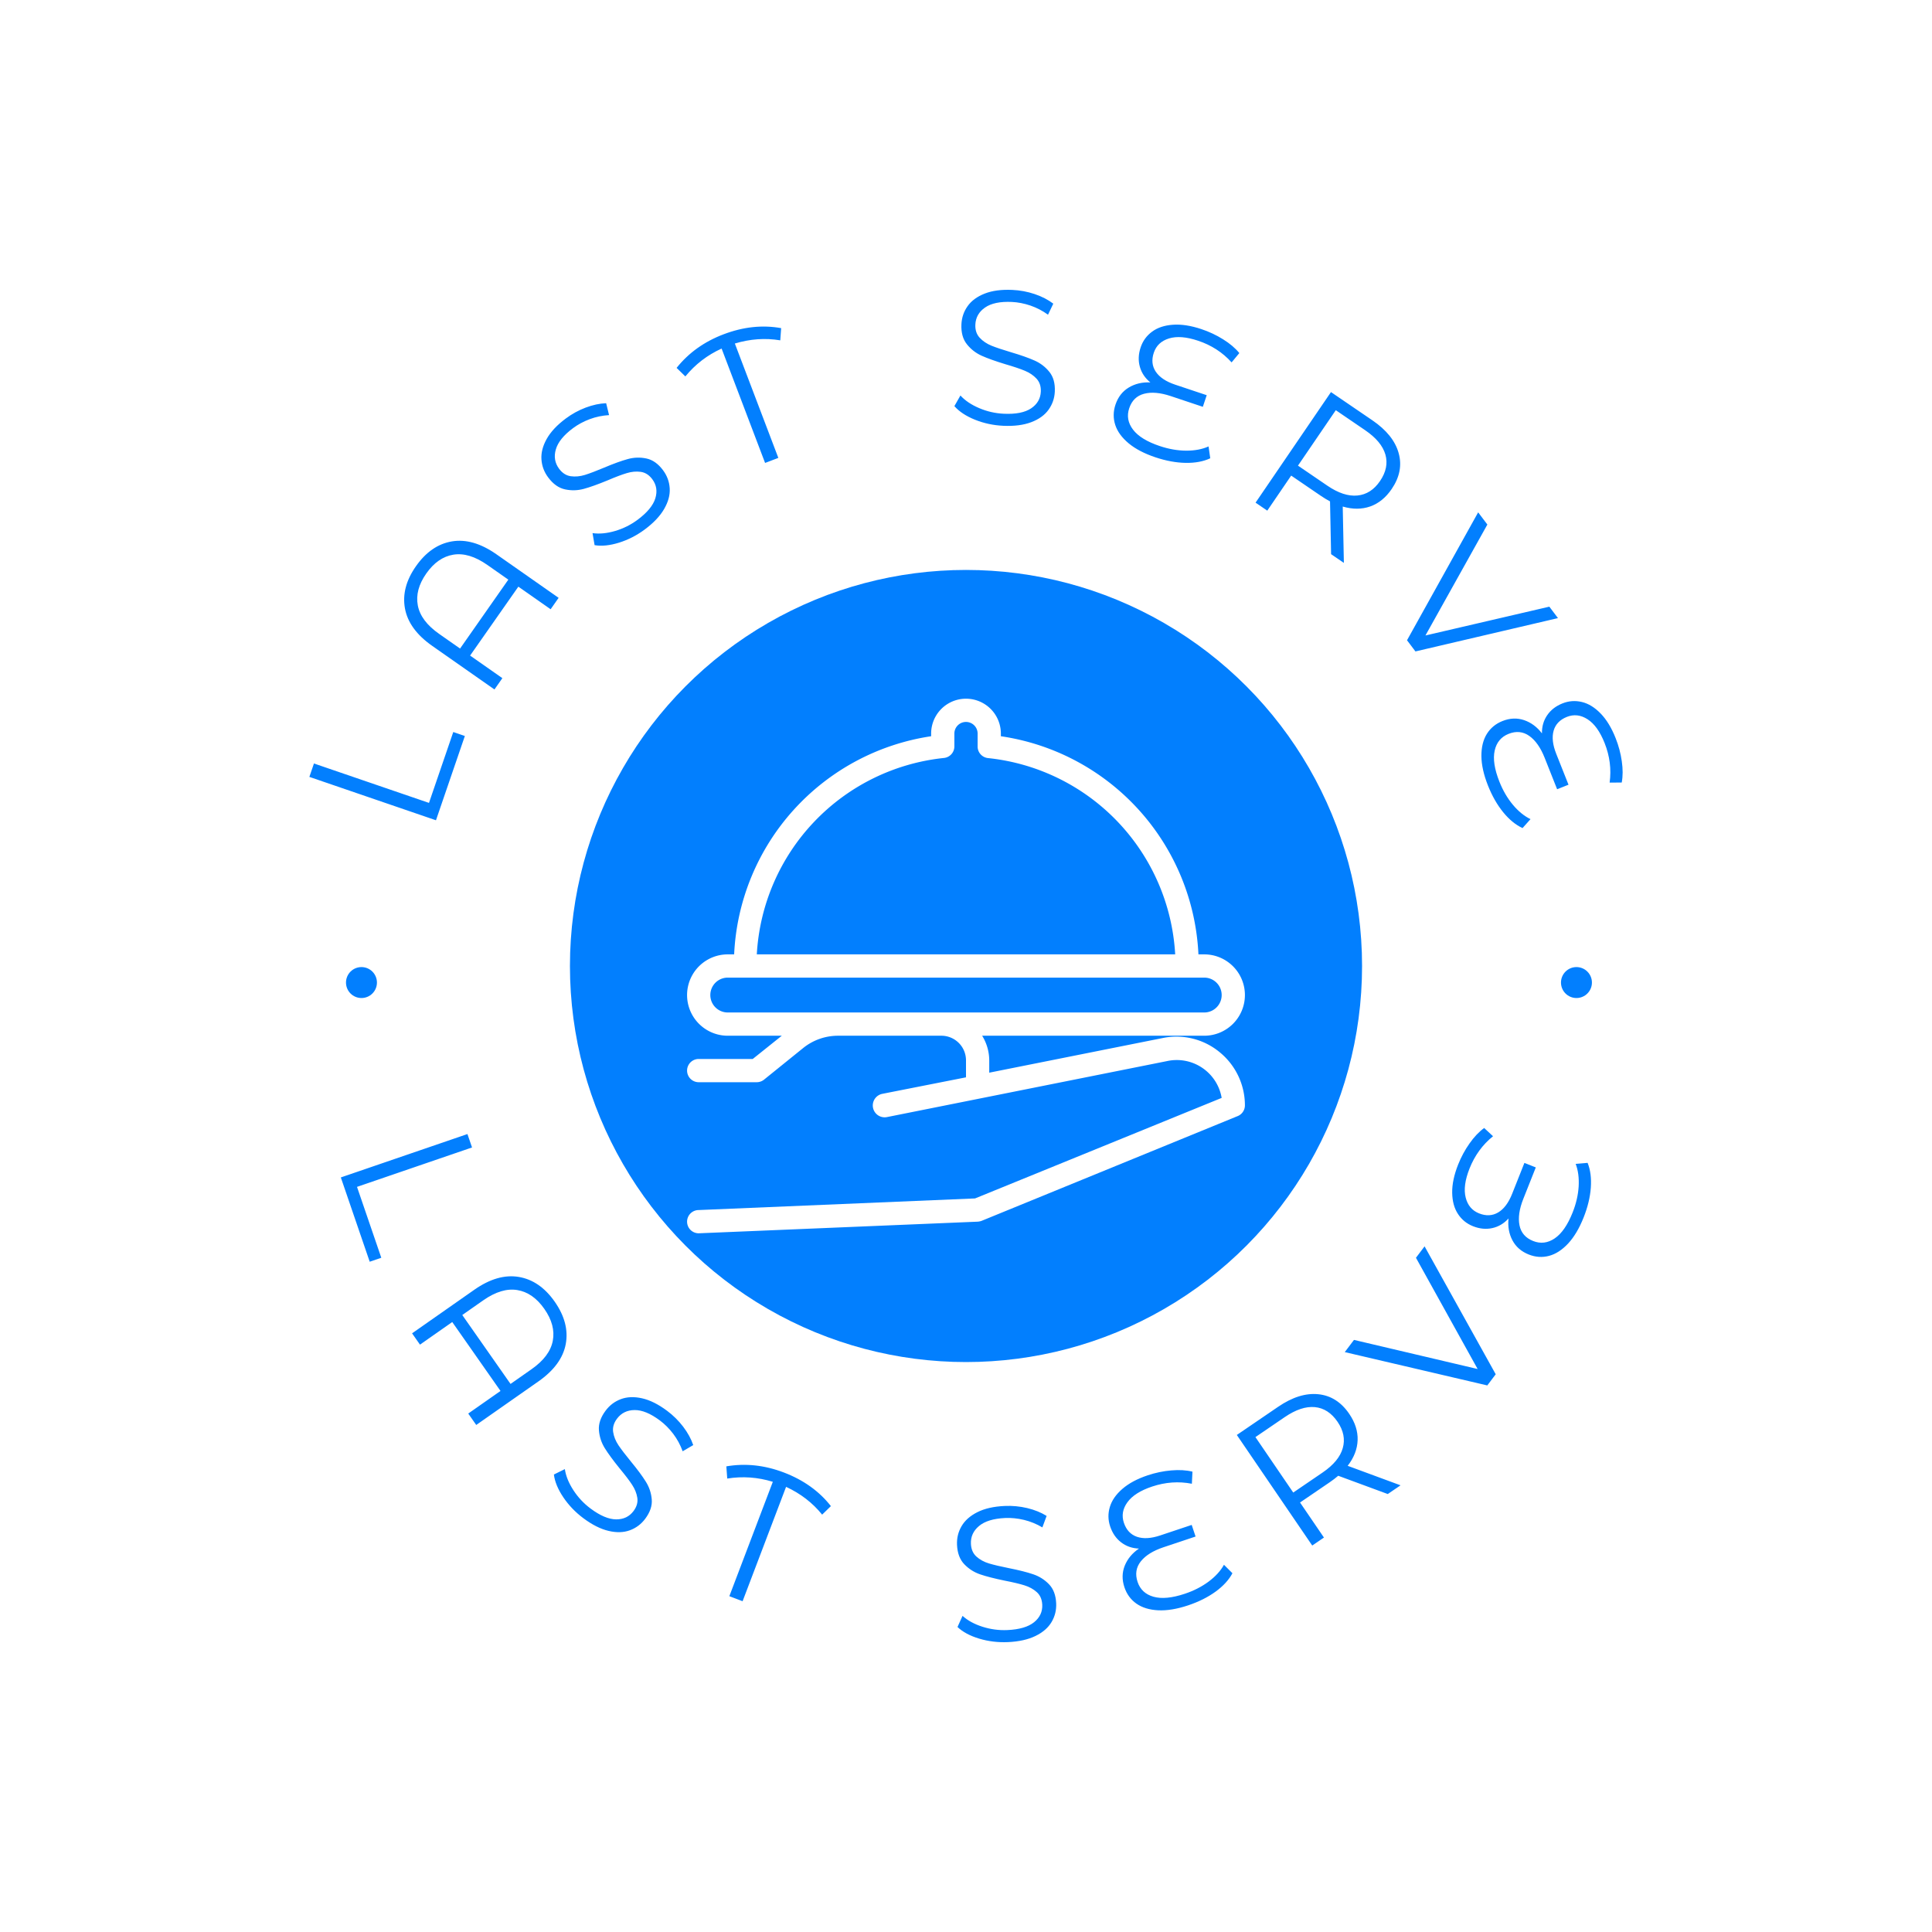 <svg xmlns="http://www.w3.org/2000/svg" version="1.1" xmlns:xlink="http://www.w3.org/1999/xlink" xmlns:svgjs="http://svgjs.dev/svgjs" width="1000" height="1000" viewBox="0 0 1000 1000"><rect width="1000" height="1000" fill="#ffffff"></rect><g transform="matrix(0.7,0,0,0.7,150,150)"><svg viewBox="0 0 280 280" data-background-color="#ffffff" preserveAspectRatio="xMidYMid meet" height="1000" width="1000" xmlns="http://www.w3.org/2000/svg" xmlns:xlink="http://www.w3.org/1999/xlink"><g id="tight-bounds" transform="matrix(1,0,0,1,0,0)"><svg viewBox="0 0 280 280" height="280" width="280"><g><svg viewBox="0 0 280 280" height="280" width="280"><g><svg viewBox="0 0 280 280" height="280" width="280"><g id="textblocktransform"><svg viewBox="0 0 280 280" height="280" width="280" id="textblock"><g><svg viewBox="0 0 280 280" height="280" width="280"><g transform="matrix(1,0,0,1,57.504,57.504)"><svg viewBox="0 0 164.992 164.992" height="164.992" width="164.992"><g><circle r="82" cx="82.496" cy="82.496" fill="#027ffe" data-fill-palette-color="accent"></circle><svg xmlns="http://www.w3.org/2000/svg" data-name="Layer 1" viewBox="0 1 48 46" x="24.749" y="24.749" width="115.494" height="115.494" class="icon-o-0" data-fill-palette-color="quaternary" id="o-0"><path d="M48 26.5A3.5 3.5 0 0 0 44.5 23H44A19.91 19.91 0 0 0 27 4.23V4a3 3 0 0 0-6 0v0.23A19.91 19.91 0 0 0 4.05 23H3.5a3.5 3.5 0 0 0 0 7H8.15l-2.5 2H1a1 1 0 0 0 0 2H6a1 1 0 0 0 0.62-0.22L10 31.05A4.78 4.78 0 0 1 13 30h8.85A2.12 2.12 0 0 1 24 32.13v1.45L16.8 35a1 1 0 1 0 0.4 2l24.11-4.82A3.92 3.92 0 0 1 46 35.35L24.78 44 1 45a1 1 0 0 0 0 2H1l24-1a1.28 1.28 0 0 0 0.34-0.07l22-9A1 1 0 0 0 48 36a5.9 5.9 0 0 0-2.17-4.58 5.84 5.84 0 0 0-4.91-1.22L26 33.18v-1A4.07 4.07 0 0 0 25.39 30H44.5A3.5 3.5 0 0 0 48 26.5ZM22.1 6.1a1 1 0 0 0 0.9-1V4a1 1 0 0 1 2 0V5.11a1 1 0 0 0 0.9 1A18 18 0 0 1 42 23H6A18 18 0 0 1 22.1 6.1ZM13 28H3.5a1.5 1.5 0 0 1 0-3h41a1.5 1.5 0 0 1 0 3H13Z" fill="#ffffff" data-fill-palette-color="quaternary"></path></svg></g></svg></g><path d="M10.565 183.775l26.214-8.982 0.951 2.776-23.815 8.16 5.028 14.675-2.399 0.822zM54.84 209.49c2.061 2.944 2.827 5.864 2.297 8.762-0.535 2.901-2.422 5.486-5.66 7.753v0l-12.879 9.018-1.654-2.363 6.68-4.678-9.991-14.268-6.68 4.678-1.638-2.339 12.878-9.018c3.238-2.267 6.314-3.154 9.227-2.659 2.904 0.493 5.377 2.198 7.42 5.114zM35.71 212.26l9.991 14.268 4.342-3.041c2.529-1.771 3.998-3.734 4.406-5.888 0.409-2.155-0.175-4.358-1.751-6.609v0c-1.573-2.246-3.441-3.545-5.606-3.898-2.164-0.353-4.511 0.356-7.04 2.127v0zM60.783 254.332c-1.654-1.233-3.039-2.677-4.155-4.331-1.117-1.663-1.767-3.235-1.95-4.716v0l2.269-1.122c0.205 1.406 0.789 2.855 1.753 4.345 0.964 1.491 2.155 2.765 3.574 3.823v0c1.985 1.48 3.748 2.226 5.291 2.239 1.537 0.009 2.739-0.568 3.607-1.731v0c0.66-0.886 0.92-1.796 0.779-2.731-0.145-0.93-0.504-1.829-1.078-2.696-0.569-0.873-1.425-1.996-2.567-3.371v0c-1.357-1.676-2.386-3.078-3.088-4.207-0.702-1.129-1.107-2.361-1.216-3.696-0.109-1.335 0.35-2.69 1.376-4.067v0c0.835-1.12 1.891-1.919 3.167-2.394 1.28-0.481 2.739-0.539 4.376-0.174 1.637 0.365 3.365 1.226 5.184 2.582v0c1.27 0.947 2.383 2.047 3.341 3.301 0.954 1.259 1.647 2.527 2.081 3.805v0l-2.188 1.282c-0.476-1.31-1.127-2.513-1.953-3.61-0.835-1.096-1.759-2.021-2.773-2.777v0c-1.947-1.452-3.692-2.168-5.234-2.147-1.544 0.011-2.759 0.611-3.647 1.801v0c-0.66 0.886-0.922 1.799-0.785 2.739 0.142 0.945 0.512 1.863 1.108 2.756 0.605 0.891 1.469 2.021 2.591 3.388v0c1.329 1.613 2.35 2.993 3.064 4.14 0.713 1.137 1.122 2.364 1.228 3.68 0.11 1.311-0.34 2.644-1.35 3.999v0c-0.835 1.12-1.899 1.917-3.19 2.39-1.291 0.473-2.762 0.514-4.411 0.123-1.65-0.392-3.385-1.266-5.204-2.623zM112.03 251.823l-1.814 1.766c-1.975-2.445-4.464-4.363-7.466-5.753v0l-9.003 23.68-2.743-1.043 9.002-23.68c-3.103-0.959-6.249-1.183-9.44-0.674v0l-0.183-2.525c3.931-0.677 7.893-0.256 11.887 1.261v0c4.074 1.549 7.328 3.871 9.76 6.968zM148.697 279.98c-2.061 0.094-4.047-0.144-5.959-0.716-1.918-0.578-3.417-1.382-4.497-2.412v0l1.043-2.306c1.05 0.958 2.42 1.708 4.111 2.25 1.69 0.542 3.42 0.773 5.187 0.691v0c2.473-0.113 4.31-0.654 5.512-1.622 1.195-0.967 1.759-2.176 1.692-3.624v0c-0.051-1.104-0.427-1.972-1.128-2.607-0.702-0.627-1.549-1.095-2.543-1.402-0.994-0.314-2.368-0.641-4.122-0.98v0c-2.112-0.436-3.797-0.868-5.055-1.297-1.259-0.429-2.353-1.125-3.284-2.088-0.93-0.963-1.435-2.302-1.513-4.018v0c-0.064-1.396 0.247-2.683 0.932-3.859 0.685-1.184 1.777-2.153 3.274-2.908 1.498-0.755 3.38-1.184 5.647-1.289v0c1.582-0.073 3.141 0.073 4.676 0.436 1.536 0.369 2.876 0.911 4.022 1.624v0l-0.88 2.378c-1.198-0.711-2.465-1.229-3.799-1.554-1.34-0.318-2.642-0.448-3.905-0.391v0c-2.426 0.111-4.23 0.664-5.41 1.657-1.187 0.987-1.747 2.222-1.678 3.705v0c0.051 1.104 0.427 1.976 1.129 2.616 0.709 0.64 1.577 1.117 2.603 1.429 1.033 0.306 2.417 0.632 4.152 0.979v0c2.05 0.406 3.715 0.826 4.994 1.26 1.272 0.428 2.366 1.117 3.283 2.068 0.916 0.944 1.413 2.26 1.49 3.948v0c0.064 1.396-0.253 2.686-0.952 3.871-0.698 1.184-1.81 2.148-3.335 2.891-1.525 0.743-3.421 1.166-5.687 1.27zM193.408 263.969l1.753 1.751c-0.732 1.381-1.899 2.655-3.502 3.821-1.605 1.16-3.496 2.104-5.674 2.832v0c-2.298 0.767-4.359 1.108-6.183 1.023-1.827-0.092-3.33-0.551-4.511-1.377-1.183-0.833-2.013-1.962-2.49-3.389v0c-0.525-1.572-0.501-3.067 0.071-4.485 0.574-1.412 1.553-2.588 2.936-3.528v0c-1.414-0.054-2.645-0.485-3.694-1.292-1.046-0.801-1.803-1.902-2.271-3.304v0c-0.445-1.332-0.467-2.668-0.065-4.009 0.399-1.347 1.262-2.596 2.589-3.748 1.327-1.152 3.08-2.091 5.257-2.818v0c1.603-0.535 3.223-0.873 4.861-1.013 1.635-0.146 3.102-0.061 4.4 0.256v0l-0.121 2.503c-2.738-0.531-5.483-0.337-8.235 0.583v0c-2.43 0.812-4.134 1.896-5.112 3.254-0.98 1.352-1.223 2.766-0.73 4.243v0c0.493 1.477 1.391 2.443 2.694 2.899 1.309 0.454 2.914 0.363 4.813-0.271v0l6.533-2.182 0.803 2.405-6.646 2.22c-2.152 0.719-3.717 1.694-4.695 2.925-0.978 1.232-1.199 2.649-0.664 4.253v0c0.525 1.572 1.624 2.594 3.297 3.066 1.673 0.473 3.835 0.266 6.487-0.619v0c1.856-0.62 3.498-1.459 4.926-2.519 1.42-1.063 2.478-2.224 3.173-3.48zM229.968 247.519l-2.648 1.805-10.253-3.784c-0.543 0.467-1.131 0.916-1.763 1.347v0l-6.144 4.19 4.949 7.257-2.424 1.654-15.613-22.893 8.568-5.843c2.925-1.995 5.691-2.858 8.298-2.591 2.603 0.262 4.739 1.617 6.408 4.064v0c1.219 1.787 1.797 3.603 1.736 5.449-0.067 1.85-0.754 3.619-2.06 5.307v0zM213.832 244.871c2.271-1.549 3.662-3.235 4.174-5.058 0.516-1.818 0.157-3.631-1.076-5.441v0c-1.264-1.853-2.834-2.868-4.711-3.045-1.873-0.172-3.945 0.516-6.216 2.064v0l-6.078 4.145 7.829 11.48zM233.159 200.41l1.785-2.366 14.729 26.483-1.743 2.311-29.509-6.899 1.906-2.526 25.602 6.027zM266.228 180.971l2.468-0.212c0.585 1.449 0.807 3.163 0.667 5.14-0.147 1.975-0.643 4.03-1.491 6.163v0c-0.894 2.251-1.961 4.047-3.201 5.388-1.247 1.338-2.567 2.192-3.96 2.563-1.399 0.368-2.798 0.275-4.195-0.279v0c-1.54-0.611-2.669-1.592-3.385-2.944-0.711-1.349-0.979-2.855-0.806-4.519v0c-0.952 1.047-2.075 1.711-3.368 1.993-1.287 0.284-2.617 0.154-3.99-0.392v0c-1.305-0.518-2.341-1.362-3.108-2.533-0.773-1.173-1.172-2.638-1.198-4.395-0.026-1.757 0.385-3.703 1.231-5.837v0c0.624-1.571 1.409-3.028 2.357-4.369 0.942-1.345 1.952-2.411 3.032-3.2v0l1.836 1.705c-2.17 1.752-3.79 3.976-4.861 6.674v0c-0.945 2.381-1.213 4.383-0.805 6.006 0.402 1.62 1.327 2.718 2.775 3.292v0c1.447 0.574 2.765 0.51 3.953-0.193 1.191-0.709 2.155-1.994 2.894-3.856v0l2.541-6.401 2.356 0.935-2.585 6.513c-0.837 2.109-1.1 3.934-0.787 5.476 0.312 1.541 1.253 2.624 2.824 3.247v0c1.54 0.611 3.03 0.429 4.469-0.546 1.439-0.975 2.675-2.762 3.706-5.359v0c0.722-1.818 1.138-3.615 1.248-5.39 0.101-1.771-0.104-3.328-0.617-4.67z" fill="#027ffe" data-fill-palette-color="primary"></path><path d="M30.264 109.829L4.051 100.847 5.002 98.071 28.817 106.231 33.845 91.557 36.244 92.379ZM26.108 57.246C28.169 54.302 30.652 52.584 33.556 52.091 36.466 51.602 39.54 52.491 42.778 54.758V54.758L55.656 63.776 54.001 66.139 47.321 61.461 37.33 75.729 44.01 80.407 42.372 82.746 29.494 73.728C26.256 71.461 24.372 68.874 23.84 65.967 23.31 63.069 24.066 60.162 26.108 57.246ZM35.253 74.275L45.244 60.007 40.902 56.967C38.373 55.196 36.026 54.486 33.862 54.839 31.697 55.192 29.827 56.494 28.25 58.746V58.746C26.678 60.992 26.096 63.192 26.504 65.346 26.913 67.501 28.382 69.464 30.911 71.235V71.235ZM73.516 49.601C71.863 50.834 70.084 51.749 68.18 52.347 66.267 52.943 64.575 53.117 63.104 52.869V52.869L62.676 50.375C64.082 50.58 65.637 50.433 67.341 49.935 69.044 49.436 70.606 48.658 72.025 47.6V47.6C74.009 46.12 75.228 44.643 75.681 43.168 76.128 41.698 75.918 40.381 75.051 39.218V39.218C74.391 38.332 73.592 37.823 72.655 37.692 71.723 37.565 70.759 37.653 69.764 37.955 68.765 38.252 67.444 38.751 65.801 39.453V39.453C63.808 40.275 62.169 40.862 60.887 41.212 59.604 41.563 58.308 41.6 56.998 41.323 55.687 41.047 54.519 40.22 53.493 38.844V38.844C52.657 37.723 52.194 36.484 52.102 35.124 52.006 33.76 52.366 32.346 53.184 30.881 54.001 29.417 55.319 28.006 57.139 26.65V26.65C58.408 25.703 59.781 24.95 61.255 24.39 62.734 23.835 64.148 23.532 65.496 23.481V23.481L66.1 25.944C64.709 26.027 63.37 26.307 62.083 26.786 60.795 27.273 59.644 27.895 58.63 28.651V28.651C56.683 30.102 55.499 31.57 55.078 33.055 54.648 34.537 54.877 35.874 55.764 37.063V37.063C56.424 37.949 57.224 38.46 58.165 38.597 59.111 38.73 60.097 38.639 61.123 38.322 62.15 37.996 63.479 37.491 65.11 36.806V36.806C67.035 35.993 68.649 35.408 69.952 35.051 71.245 34.692 72.538 34.65 73.829 34.924 75.117 35.192 76.266 36.004 77.276 37.359V37.359C78.111 38.48 78.572 39.726 78.657 41.098 78.742 42.471 78.362 43.892 77.515 45.361 76.669 46.831 75.336 48.244 73.516 49.601ZM101.73 7.937L101.547 10.463C98.446 9.947 95.312 10.167 92.144 11.122V11.122L101.147 34.803 98.404 35.846 89.401 12.165C86.445 13.509 83.944 15.432 81.897 17.933V17.933L80.083 16.166C82.571 13.049 85.812 10.731 89.806 9.213V9.213C93.88 7.664 97.855 7.239 101.73 7.937ZM147.721 28.155C145.66 28.061 143.704 27.641 141.853 26.897 139.996 26.145 138.577 25.208 137.596 24.084V24.084L138.846 21.883C139.803 22.932 141.099 23.805 142.733 24.499 144.366 25.193 146.067 25.581 147.835 25.662V25.662C150.308 25.776 152.187 25.405 153.472 24.552 154.75 23.698 155.423 22.546 155.489 21.097V21.097C155.54 19.993 155.244 19.094 154.604 18.398 153.962 17.709 153.161 17.166 152.2 16.769 151.239 16.365 149.901 15.914 148.185 15.416V15.416C146.122 14.788 144.484 14.204 143.269 13.662 142.055 13.12 141.029 12.327 140.191 11.282 139.353 10.238 138.973 8.858 139.052 7.143V7.143C139.116 5.747 139.543 4.494 140.333 3.385 141.124 2.269 142.299 1.403 143.86 0.789 145.42 0.174 147.334-0.081 149.6 0.023V0.023C151.183 0.095 152.722 0.382 154.217 0.884 155.713 1.392 156.998 2.054 158.073 2.869V2.869L156.979 5.157C155.851 4.339 154.637 3.708 153.339 3.262 152.033 2.822 150.749 2.573 149.486 2.515V2.515C147.06 2.404 145.213 2.789 143.947 3.67 142.675 4.545 142.005 5.723 141.937 7.206V7.206C141.886 8.309 142.181 9.212 142.822 9.914 143.469 10.617 144.29 11.17 145.284 11.576 146.285 11.975 147.633 12.426 149.328 12.93V12.93C151.333 13.522 152.952 14.092 154.186 14.642 155.414 15.184 156.44 15.971 157.266 17.001 158.091 18.025 158.466 19.381 158.388 21.07V21.07C158.324 22.466 157.89 23.722 157.086 24.837 156.282 25.953 155.087 26.811 153.501 27.411 151.915 28.011 149.988 28.259 147.721 28.155ZM190.221 32.43L190.57 34.883C189.155 35.547 187.457 35.864 185.474 35.834 183.494 35.797 181.415 35.415 179.238 34.688V34.688C176.94 33.92 175.088 32.954 173.681 31.79 172.275 30.619 171.349 29.349 170.902 27.978 170.456 26.602 170.472 25.2 170.948 23.774V23.774C171.473 22.202 172.39 21.021 173.7 20.231 175.007 19.446 176.496 19.095 178.167 19.176V19.176C177.069 18.283 176.343 17.199 175.99 15.923 175.636 14.654 175.692 13.319 176.16 11.917V11.917C176.605 10.586 177.39 9.504 178.517 8.674 179.645 7.837 181.086 7.357 182.839 7.234 184.592 7.11 186.557 7.412 188.735 8.14V8.14C190.338 8.675 191.836 9.379 193.228 10.251 194.623 11.116 195.744 12.066 196.592 13.1V13.1L194.99 15.028C193.121 12.958 190.81 11.464 188.058 10.545V10.545C185.628 9.733 183.614 9.576 182.016 10.074 180.421 10.566 179.377 11.55 178.883 13.027V13.027C178.39 14.504 178.527 15.816 179.295 16.963 180.069 18.113 181.405 19.005 183.305 19.639V19.639L189.838 21.821 189.035 24.226 182.389 22.006C180.236 21.287 178.399 21.126 176.878 21.523 175.356 21.92 174.327 22.92 173.792 24.523V24.523C173.267 26.095 173.531 27.573 174.585 28.956 175.638 30.339 177.491 31.473 180.142 32.358V32.358C181.997 32.978 183.814 33.294 185.593 33.305 187.367 33.308 188.909 33.017 190.221 32.43ZM218.235 56.539L215.588 54.734 215.368 43.806C214.735 43.471 214.102 43.088 213.47 42.657V42.657L207.326 38.467 202.377 45.724 199.952 44.07 215.565 21.177 224.133 27.021C227.058 29.016 228.872 31.276 229.574 33.801 230.28 36.32 229.799 38.803 228.131 41.25V41.25C226.912 43.036 225.432 44.238 223.691 44.855 221.943 45.468 220.046 45.474 217.998 44.875V44.875ZM214.81 40.55C217.08 42.099 219.158 42.778 221.043 42.59 222.924 42.407 224.481 41.411 225.714 39.602V39.602C226.978 37.749 227.35 35.916 226.83 34.104 226.306 32.297 224.909 30.619 222.639 29.071V29.071L216.561 24.926 208.732 36.405ZM260.774 65.605L262.56 67.972 233.052 74.871 231.308 72.56 246.037 46.076 247.943 48.602 235.124 71.568ZM256.875 109.595L255.224 111.443C253.804 110.789 252.468 109.694 251.214 108.158 249.966 106.62 248.919 104.784 248.072 102.65V102.65C247.179 100.399 246.724 98.36 246.708 96.533 246.698 94.704 247.073 93.177 247.832 91.952 248.598 90.725 249.68 89.834 251.078 89.279V89.279C252.618 88.668 254.112 88.608 255.56 89.1 257.002 89.595 258.231 90.507 259.245 91.837V91.837C259.221 90.422 259.582 89.169 260.331 88.077 261.072 86.988 262.13 86.171 263.503 85.626V85.626C264.808 85.108 266.141 85.012 267.502 85.338 268.869 85.662 270.165 86.455 271.388 87.716 272.612 88.977 273.647 90.675 274.494 92.809V92.809C275.118 94.38 275.545 95.979 275.775 97.606 276.012 99.23 276.008 100.699 275.763 102.013V102.013L273.257 102.031C273.635 99.267 273.289 96.537 272.219 93.841V93.841C271.274 91.459 270.096 89.818 268.686 88.917 267.282 88.014 265.857 87.849 264.409 88.424V88.424C262.962 88.998 262.047 89.948 261.664 91.274 261.283 92.607 261.463 94.204 262.201 96.066V96.066L264.742 102.467 262.385 103.403 259.801 96.889C258.964 94.78 257.903 93.272 256.619 92.364 255.335 91.456 253.908 91.313 252.337 91.937V91.937C250.796 92.548 249.837 93.702 249.458 95.399 249.079 97.096 249.405 99.243 250.436 101.841V101.841C251.157 103.66 252.087 105.252 253.224 106.62 254.364 107.978 255.581 108.97 256.875 109.595Z" fill="#027ffe" data-fill-palette-color="primary"></path><path d="M11.635 143.427c0-1.769 1.434-3.203 3.203-3.203 1.769 0 3.203 1.434 3.203 3.203 0 1.769-1.434 3.203-3.203 3.203-1.769 0-3.203-1.434-3.203-3.203zM263.185 143.427c0-1.769 1.434-3.203 3.203-3.203 1.769 0 3.203 1.434 3.203 3.203 0 1.769-1.434 3.203-3.203 3.203-1.769 0-3.203-1.434-3.203-3.203z" fill="#027ffe" data-fill-palette-color="primary"></path></svg></g></svg></g></svg></g><g></g></svg></g><defs></defs></svg><rect width="280" height="280" fill="none" stroke="none" visibility="hidden"></rect></g></svg></g></svg>